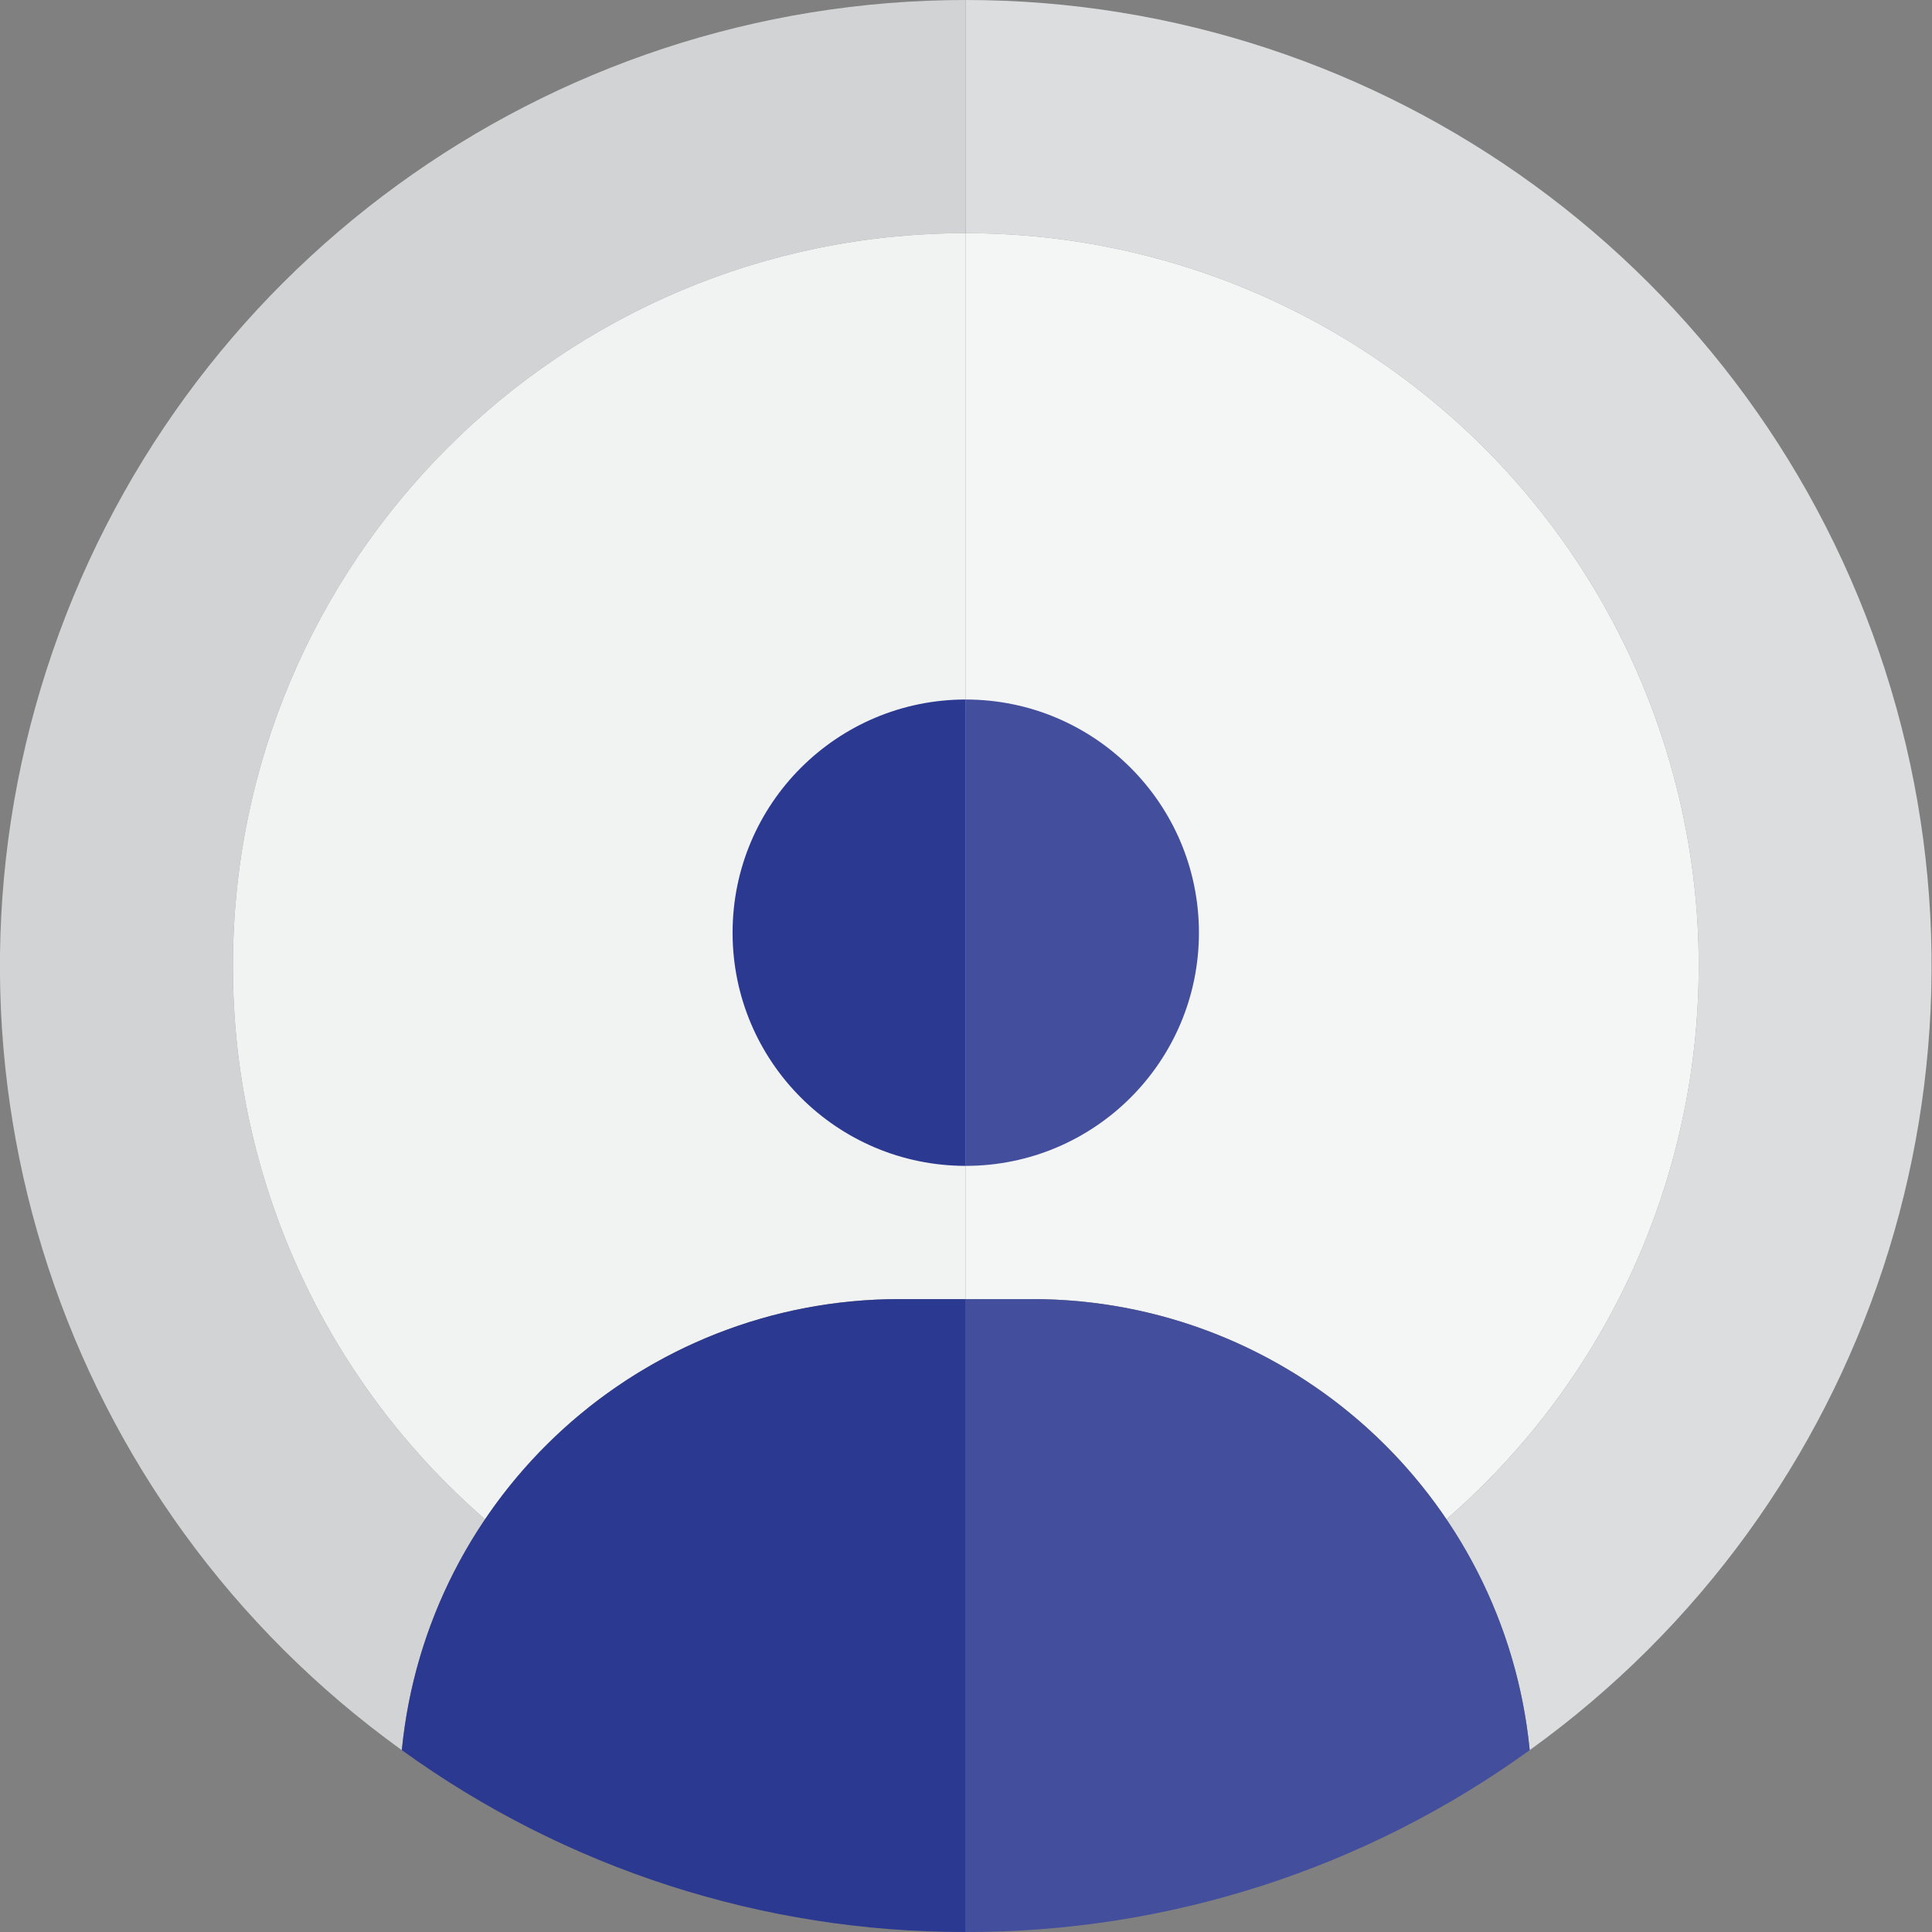 <svg height="464pt" viewBox="0 0 464 464" width="464pt" xmlns="http://www.w3.org/2000/svg"><rect x="0" y="0" width="464" height="464" fill="#808080" stroke="none"/><path d="m231.941 0v56c73.449-.012 139.184 45.586 164.895 114.387 25.715 68.797 6 146.332-49.453 194.492 11.18 16.527 18.055 35.582 20 55.441 81.738-58.812 116.203-163.633 85.32-259.477-30.883-95.84-120.066-160.82-220.762-160.844zm0 0" fill="#dbddde"/><path d="m55.941 232c0-97.203 78.801-176 176-176v-56c-100.695.023-189.875 65.004-220.762 160.844-30.883 95.844 3.586 200.664 85.324 259.477 1.941-19.859 8.816-38.914 20-55.441-38.527-33.395-60.629-81.891-60.562-132.879zm0 0" fill="#d1d3d4"/><path d="m231.941 312h16c39.883-.012 77.156 19.809 99.441 52.879 55.453-48.16 75.168-125.695 49.453-194.492-25.711-68.801-91.445-114.398-164.895-114.387zm0 0" fill="#f4f5f5"/><path d="m55.941 232c-.066 50.988 22.035 99.484 60.562 132.879 22.285-33.07 59.559-52.891 99.438-52.879h16v-256c-97.199 0-176 78.797-176 176zm0 0" fill="#f1f2f2"/><path d="m287.941 224c0-30.93-25.07-56-56-56v112c30.93 0 56-25.07 56-56zm0 0" fill="#434f9c"/><path d="m175.941 224c0 30.93 25.074 56 56 56v-112c-30.926 0-56 25.07-56 56zm0 0" fill="#2b3990"/><path d="m215.941 312c-61.734.047-113.379 46.883-119.438 108.32 39.406 28.488 86.812 43.777 135.438 43.68v-152zm0 0" fill="#2b3990"/><path d="m247.941 312h-16v152c48.625.098 96.035-15.191 135.441-43.68-6.062-61.438-57.707-108.273-119.441-108.32zm0 0" fill="#434f9c"/></svg>
